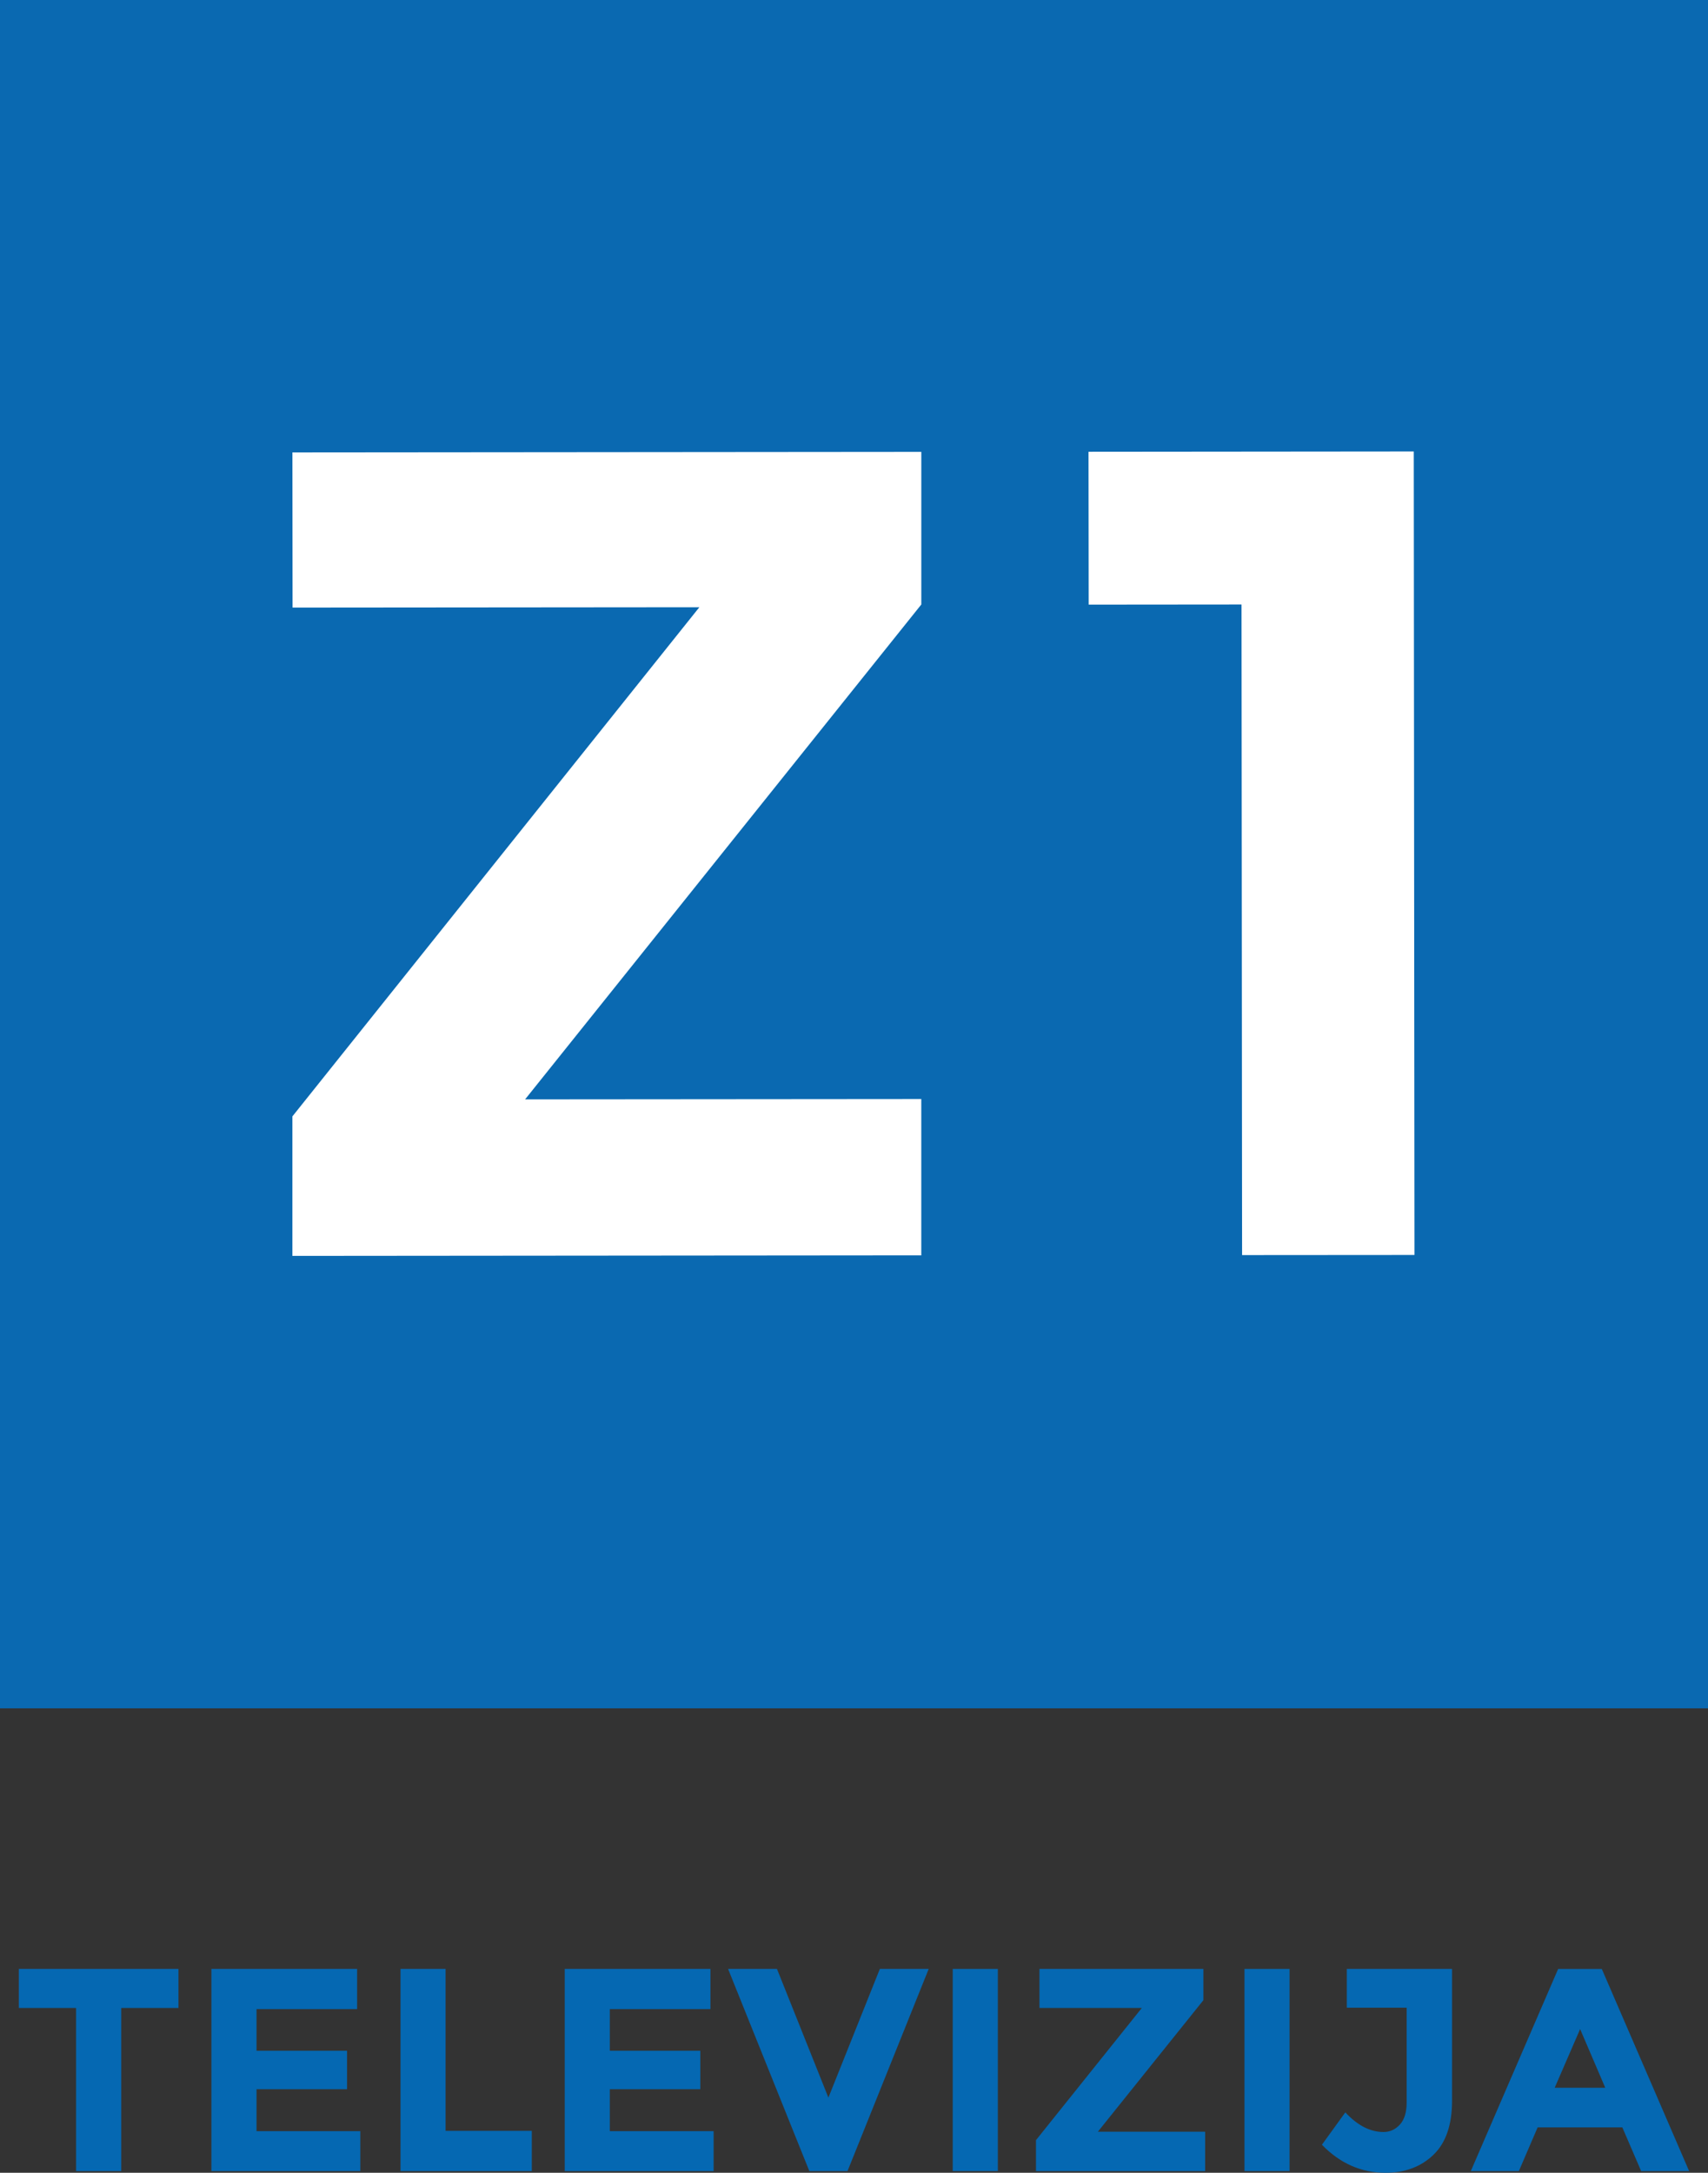<svg width="629" height="800" enable-background="new 0 0 63 80" version="1.1" viewBox="0 0 629 800" xml:space="preserve" xmlns="http://www.w3.org/2000/svg">
<rect x="0" y="0" width="629" height="800" fill="#333333" stroke="none"/>
<path d="m0 628.99h629v-628.99h-629z" fill="#0a69b1" stroke-width="10.001"/><path d="m339.28 222.58-145.9 182.2 145.9-0.12v57.556l-231.61 0.2v-51.355l149.88-187.48-149.81 0.13-0.06-57.136 231.61-0.2v56.206zm118.14 239.54-0.21-239.55-56.286 0.05-0.06-56.286 119.78-0.11 0.26 295.85z" fill="#fff" stroke-width="10.001"/>









<g transform="translate(0 720.02)" fill="#0568b2"><polygon transform="matrix(10.001 0 0 10.001 0 -720.02)" points="0.694 72.487 6.572 72.487 6.572 73.925 4.464 73.925 4.464 79.93 2.802 79.93 2.802 73.925 0.694 73.925"/><polygon transform="matrix(10.001 0 0 10.001 0 -720.02)" points="12.779 76.916 9.446 76.916 9.446 78.46 13.268 78.46 13.268 79.93 7.785 79.93 7.785 72.487 13.15 72.487 13.15 73.967 9.446 73.967 9.446 75.501 12.779 75.501"/><polygon transform="matrix(10.001 0 0 10.001 0 -720.02)" points="19.582 79.93 14.748 79.93 14.748 72.487 16.408 72.487 16.408 78.449 19.582 78.449"/><polygon transform="matrix(10.001 0 0 10.001 0 -720.02)" points="25.788 76.916 22.456 76.916 22.456 78.46 26.278 78.46 26.278 79.93 20.795 79.93 20.795 72.487 26.161 72.487 26.161 73.967 22.456 73.967 22.456 75.501 25.788 75.501"/><polygon transform="matrix(10.001 0 0 10.001 0 -720.02)" points="26.81 72.487 28.61 72.487 30.504 77.226 32.399 72.487 34.198 72.487 31.208 79.93 29.802 79.93"/><rect x="350.86" y="4.926" width="16.612" height="74.427" stroke-width="10.001"/><polygon transform="matrix(10.001 0 0 10.001 0 -720.02)" points="44.313 72.487 44.313 73.638 40.427 78.481 44.377 78.481 44.377 79.93 38.148 79.93 38.148 78.791 42.045 73.925 38.276 73.925 38.276 72.487"/><rect x="458.3" y="4.926" width="16.602" height="74.427" stroke-width="10.001"/><path d="m495.99 19.198v-14.271h38.754v48.555c0 8.871-2.29 15.512-6.881 19.912-4.571 4.38-10.441 6.591-17.622 6.591-8.951 0-16.752-3.44-23.422-10.321l8.621-11.921c4.47 4.821 9.161 7.231 14.051 7.231 2.34 0 4.35-0.89 6.021-2.71 1.67-1.81 2.51-4.521 2.51-8.141v-34.923z" stroke-width="10.001"/><path d="m604.38 79.364-6.921-16.082h-31.203l-6.911 16.082h-17.692l32.163-74.427h16.072l32.163 74.427zm-22.472-52.285-9.371 21.612h18.632z" stroke-width="10.001"/></g>
</svg>
